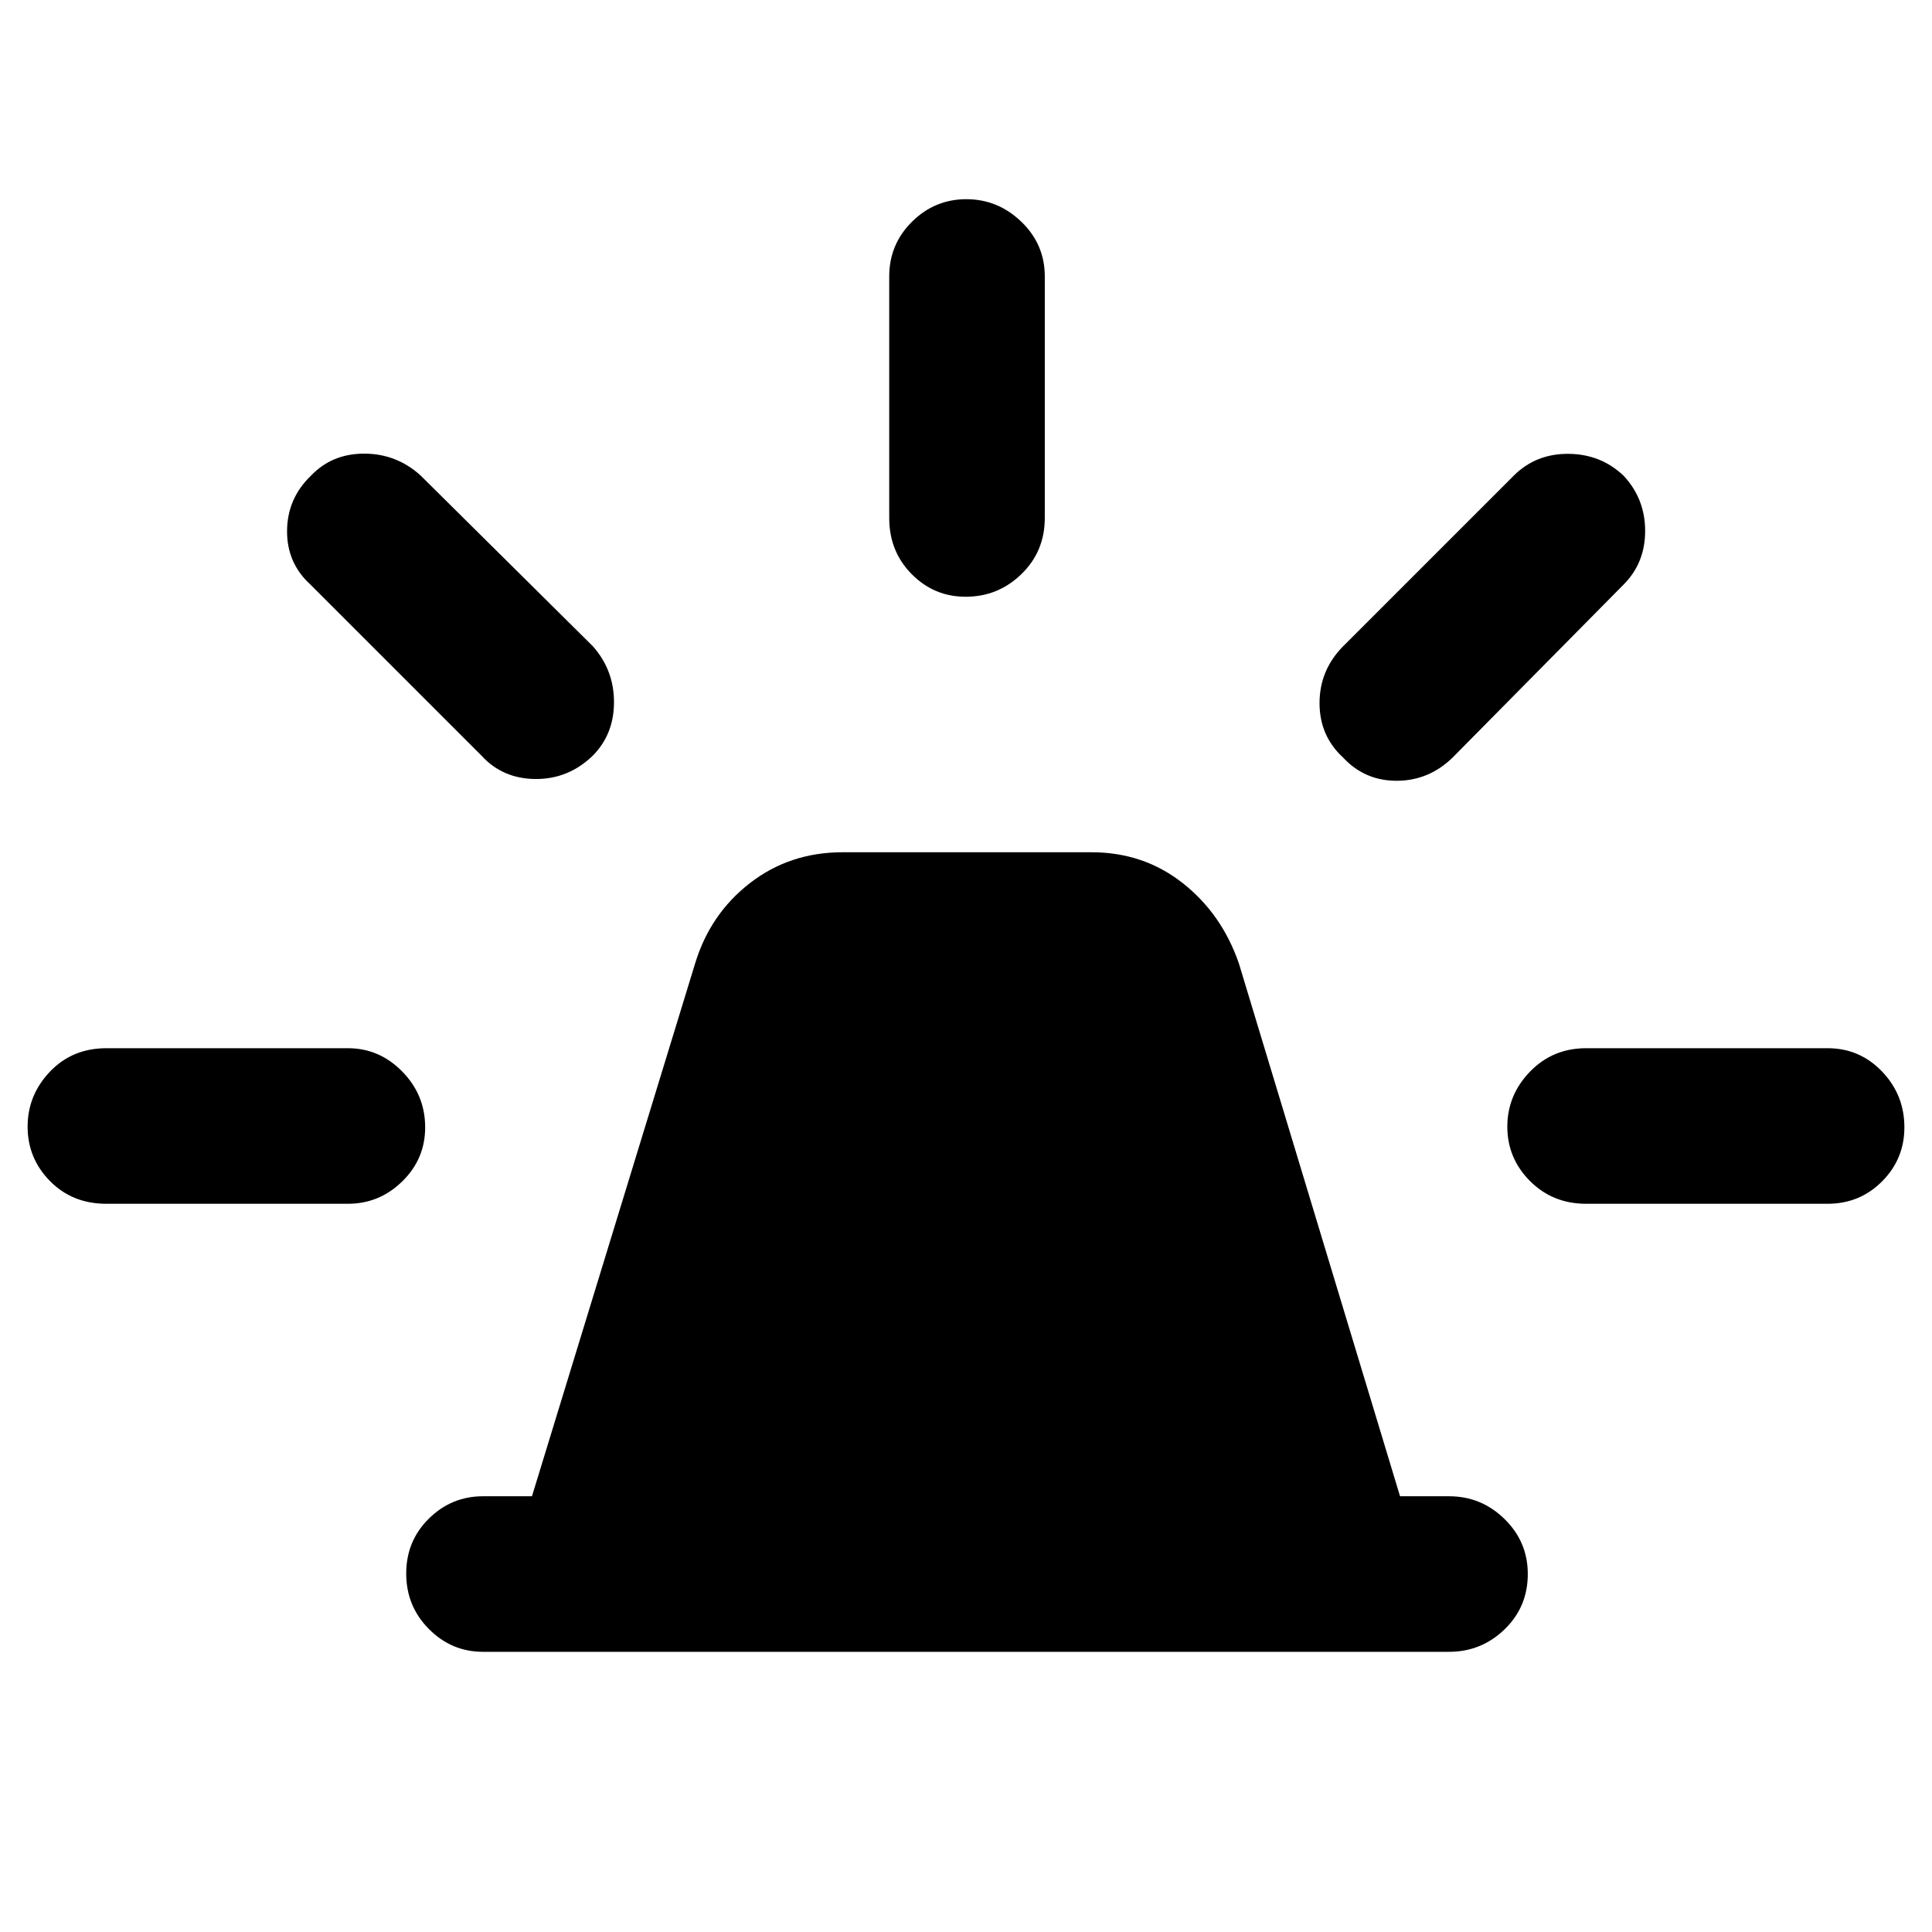 <svg xmlns="http://www.w3.org/2000/svg" height="48" viewBox="0 -960 960 960" width="48"><path d="M240-139.22q-15.64 0-26.89-11.34-11.26-11.33-11.26-27.55t11.26-27.31q11.25-11.1 26.89-11.1h24.33l81.04-264.65q7.48-24.68 27.25-40.01 19.76-15.34 46.05-15.34h123.66q25.91 0 45.37 15.34 19.45 15.33 27.93 40.01l80.04 264.65H720q16.06 0 27.61 11.32 11.54 11.32 11.54 27.32 0 16.34-11.54 27.5-11.55 11.16-27.61 11.16H240Zm201.85-563.41v-120q0-15.97 11.3-27.18 11.3-11.21 27.01-11.21 15.7 0 27.35 11.21 11.64 11.21 11.64 27.18v120q0 16.61-11.59 27.88-11.6 11.27-27.74 11.27-15.71 0-26.84-11.27-11.13-11.27-11.13-27.88Zm225.54 63.76 85-85q10.96-10.76 27.01-10.62 16.06.14 27.34 10.86 10.72 11.48 10.72 27.43t-10.72 26.68l-85 86q-11.84 11.48-27.76 11.48-15.91 0-26.59-11.53-11.72-10.74-11.72-27.08 0-16.34 11.72-28.22Zm120.74 199.72h120q15.97 0 27.06 11.59 11.09 11.6 11.09 27.74 0 15.71-11.09 26.84-11.09 11.13-27.06 11.13h-120q-16.61 0-27.88-11.3t-11.27-27.01q0-15.7 11.27-27.35 11.27-11.64 27.88-11.64ZM239.26-584.52l-85-85q-11.76-10.72-11.62-26.78.14-16.05 11.86-27.33 10.48-10.96 26.43-10.96t27.92 10.72l85.76 85q10.48 11.84 10.48 27.76 0 15.91-10.53 26.59-12.14 11.72-28.48 11.6-16.34-.12-26.82-11.6ZM52.87-361.85q-16.95 0-28.05-11.3-11.1-11.3-11.1-27.01 0-15.7 11.1-27.35 11.1-11.64 28.05-11.64h120q15.64 0 27.01 11.59 11.38 11.6 11.38 27.74 0 15.71-11.38 26.84-11.37 11.13-27.01 11.13h-120Z"/></svg>